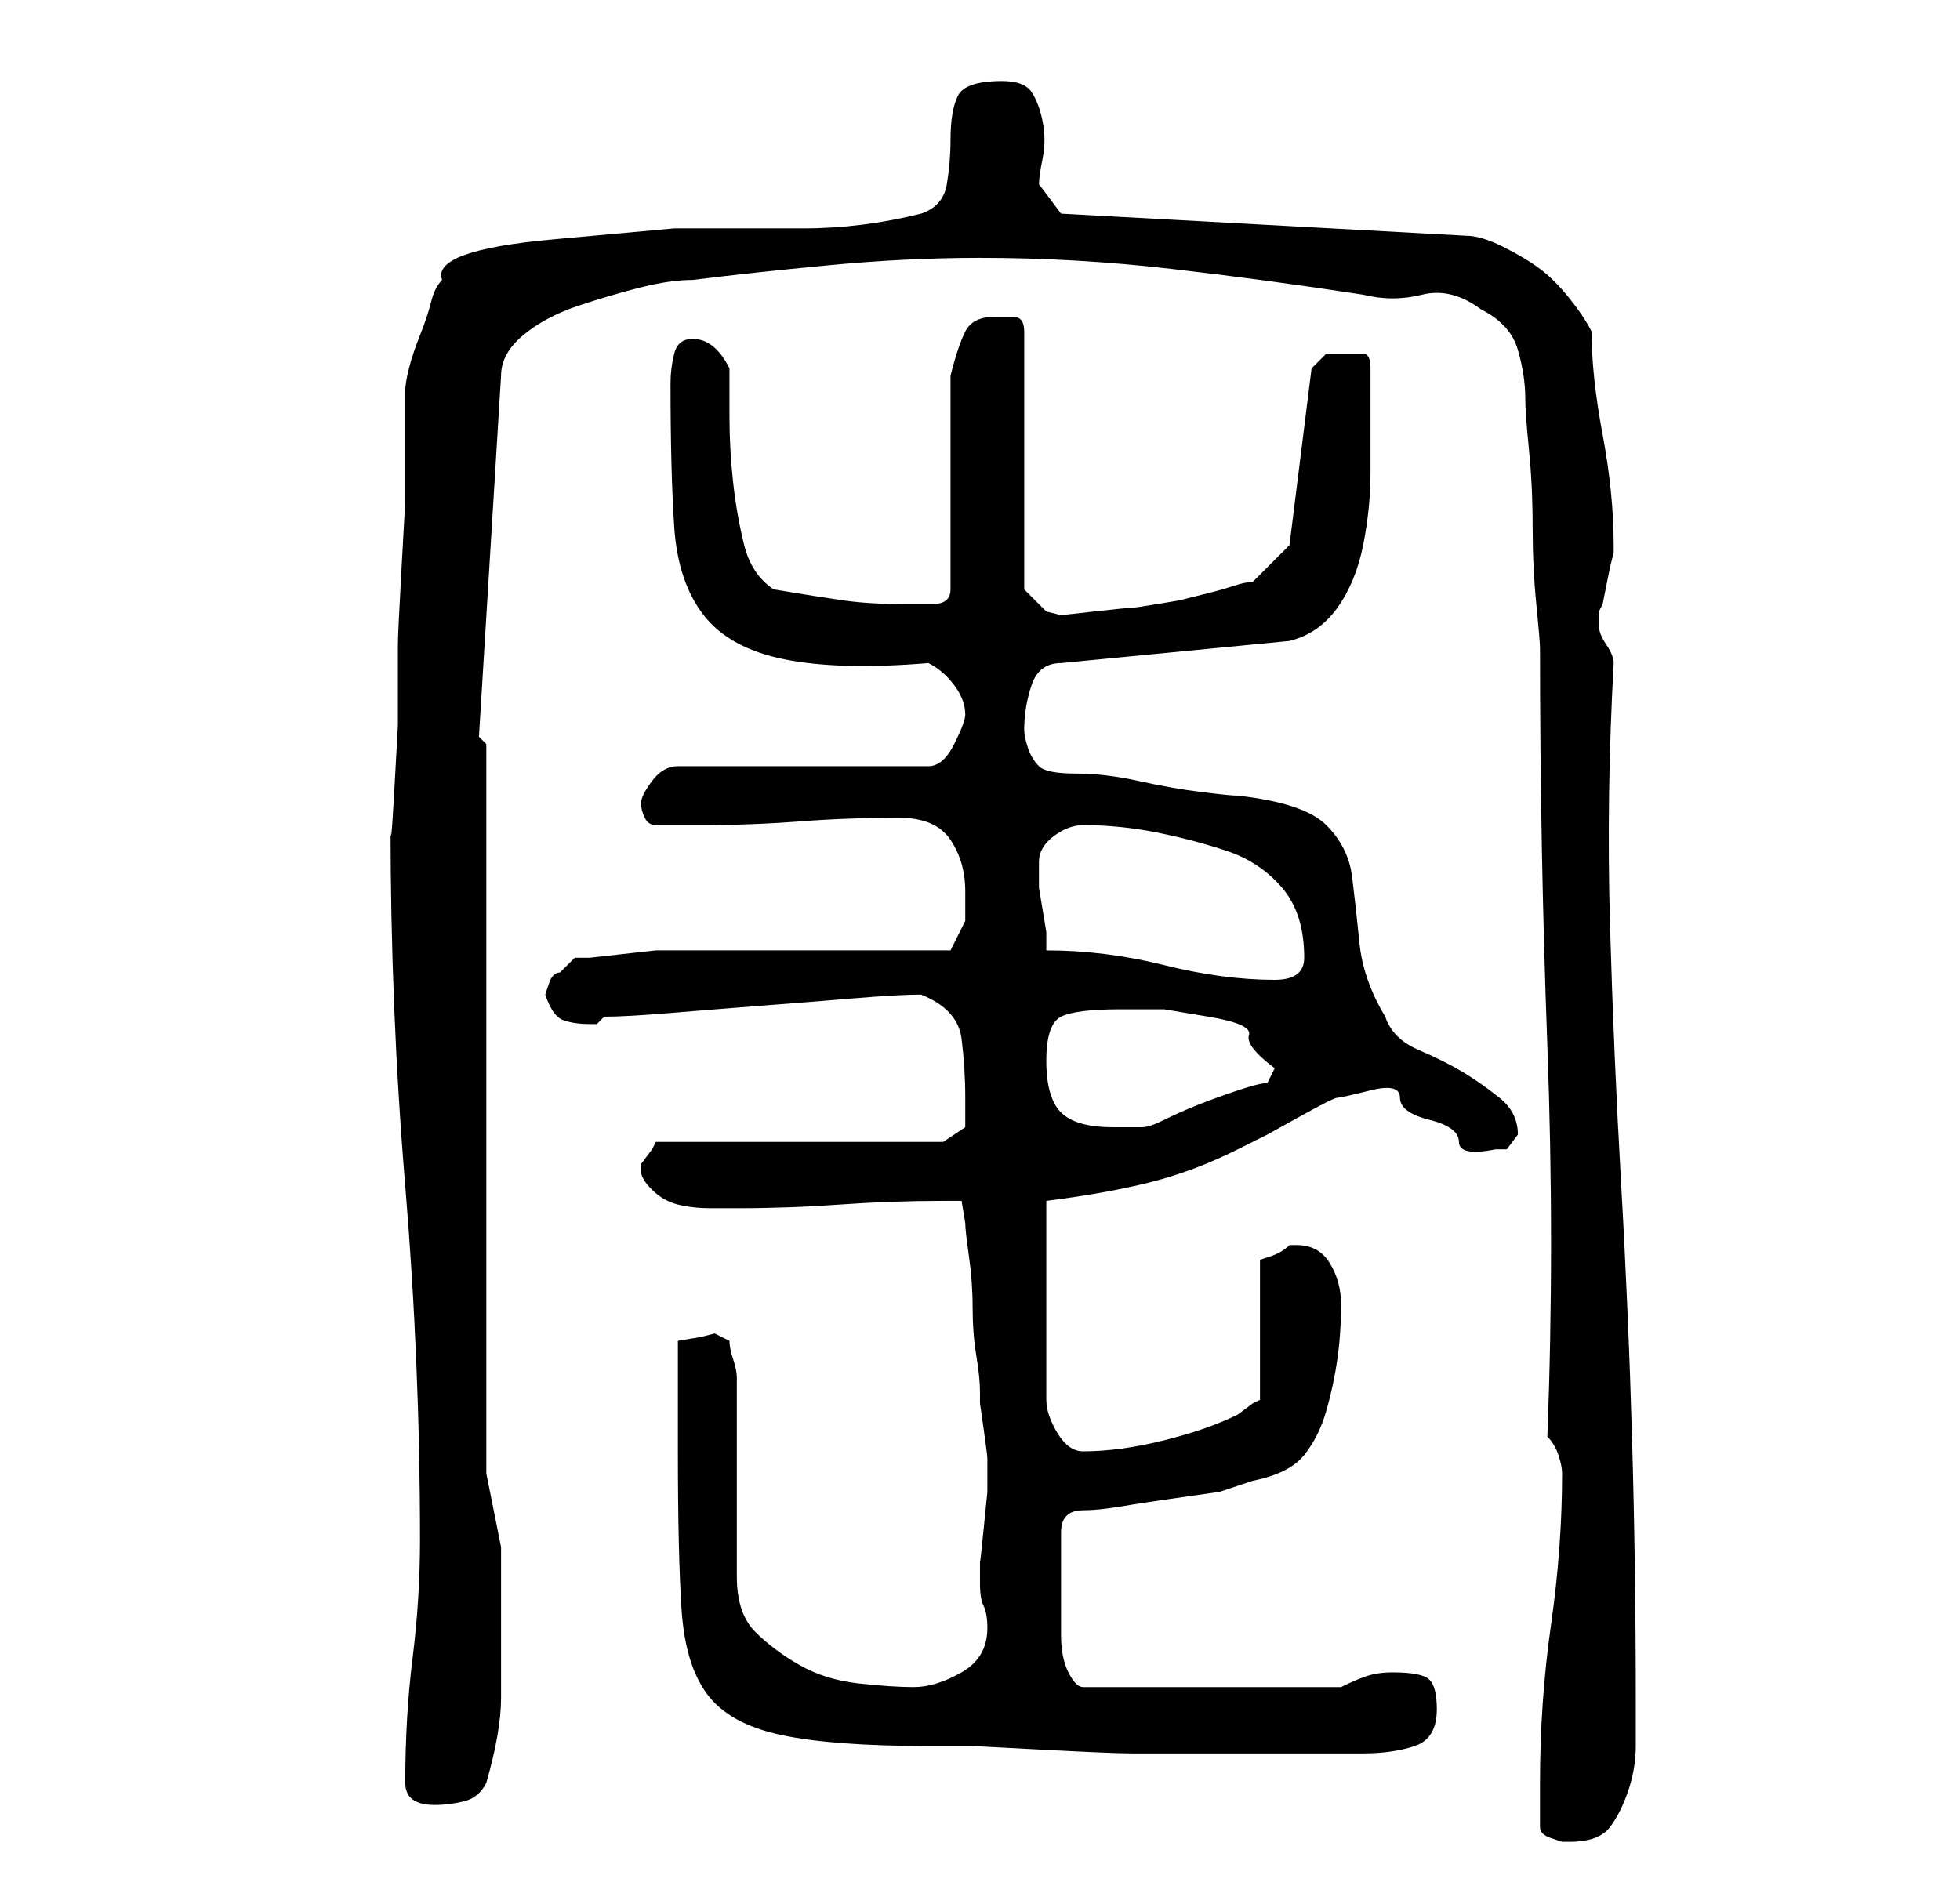 <?xml version="1.0" standalone="no"?>
<!DOCTYPE svg PUBLIC "-//W3C//DTD SVG 1.1//EN" "http://www.w3.org/Graphics/SVG/1.1/DTD/svg11.dtd" >
<svg xmlns="http://www.w3.org/2000/svg" xmlns:xlink="http://www.w3.org/1999/xlink" version="1.1" viewBox="-10 0 266 256">
   <path fill="currentColor"
d="M199 248q0 1 1.5 1.5l1.5 0.5h1q4 0 5.5 -2t2.5 -5t1 -6v-6q0 -18 -0.5 -35.5t-1.5 -35t-1.5 -35t0.5 -35.5q0 -1 -1 -2.5t-1 -2.5v0v-1v-1l0.5 -1t0.5 -2.5t0.5 -2.5t0.5 -2v-1q0 -7 -1.5 -15t-1.5 -14q-1 -2 -3 -4.5t-4 -4t-5 -3t-5 -1.5l-55 -3l-3 -4q0 -1 0.5 -3.5
t0 -5t-1.5 -4t-4 -1.5q-5 0 -6 2t-1 6q0 3 -0.5 6t-3.5 4q-8 2 -16 2h-17.5t-16.5 1.5t-15 5.5q-1 1 -1.5 3t-1.5 4.5t-1.5 4.5t-0.5 3v2v3v3v2v5t-0.5 9t-0.5 10.5v11t-0.5 9t-0.5 4.5q0 25 2 49t2 48q0 8 -1 16t-1 17q0 3 4 3q2 0 4 -0.5t3 -2.5q2 -7 2 -11.5v-10.5v-10
t-2 -10v-99l-1 -1l3 -49q0 -3 3 -5.5t7.5 -4t8.5 -2.5t7 -1q8 -1 18.5 -2t20.5 -1q13 0 26 1.5t26 3.5q4 1 8 0t8 2q4 2 5 5.5t1 6.5q0 2 0.5 7t0.5 10.5t0.5 10.5t0.5 6q0 27 1 54t0 53q1 1 1.5 2.5t0.5 2.5q0 10 -1.5 20.5t-1.5 21.5v6zM82 197q0 14 0.5 21.5t3.5 11.5
t10 5.5t20 1.5h6t9.5 0.5t12 0.5h12.5h10h6h3q4 0 7 -1t3 -5q0 -3 -1 -4t-5 -1q-2 0 -3.5 0.5t-3.5 1.5h-35q-1 0 -2 -2t-1 -5v-5.5v-4.5v-4q0 -3 3 -3q2 0 5 -0.5t6.5 -1l7 -1t4.5 -1.5q5 -1 7 -3.5t3 -6t1.5 -7t0.5 -7.5q0 -3 -1.5 -5.5t-4.5 -2.5h-1q-1 1 -2.5 1.5
l-1.5 0.5v19l-1 0.5t-2 1.5q-4 2 -10 3.5t-11 1.5q-2 0 -3.5 -2.5t-1.5 -4.5v-27q8 -1 14 -2.5t12 -4.5l4 -2t4.5 -2.5t5 -2.5t4.5 -1t4 1t4 3t4 3t5 1h1.5t1.5 -2q0 -3 -2.5 -5t-5 -3.5t-6 -3t-4.5 -4.5q-3 -5 -3.5 -10t-1 -9t-3.5 -7t-12 -4q-1 0 -5 -0.5t-8.5 -1.5
t-8.5 -1t-5 -1t-1.5 -2.5t-0.5 -2.5q0 -3 1 -6t4 -3l31 -3q4 -1 6.5 -4.5t3.5 -8.5t1 -10v-8v-6q0 -2 -1 -2h-2h-3t-2 2l-3 24l-2 2l-3 3q-1 0 -2.5 0.5t-3.5 1l-4 1t-3 0.5t-3.5 0.5t-5 0.5t-4.5 0.5t-2 -0.5l-3 -3v-35q0 -2 -1.5 -2h-2.5q-3 0 -4 2t-2 6v29q0 2 -2.5 2
h-3.5q-5 0 -8.5 -0.5t-9.5 -1.5q-3 -2 -4 -6t-1.5 -8.5t-0.5 -9v-6.5q-2 -4 -5 -4q-2 0 -2.5 2t-0.5 4q0 12 0.5 19.5t4 12t11 6t19.5 0.5q2 1 3.5 3t1.5 4q0 1 -1.5 4t-3.5 3h-34q-2 0 -3.5 2t-1.5 3t0.5 2t1.5 1h6q7 0 13.5 -0.5t13.5 -0.5q5 0 7 3t2 7v4t-2 4h-7h-11
h-11.5h-7.5h-3t-4.5 0.5t-4.5 0.5h-2l-1.5 1.5l-0.5 0.5q-1 0 -1.5 1.5l-0.5 1.5q1 3 2.5 3.5t3.5 0.5h1t1 -1q3 0 9 -0.5t12.5 -1t12.5 -1t9 -0.5q5 2 5.5 6t0.5 8v4t-3 2h-39l-0.5 1t-1.5 2v1q0 1 1.5 2.5t3.5 2t4.5 0.5h3.5q7 0 14 -0.5t14 -0.5h2.5t0.5 3q0 1 0.5 4.5
t0.5 7t0.5 6.5t0.5 5v1.5t0.5 3.5t0.5 4v2v2.5t-0.5 5t-0.5 4.5v2v1q0 2 0.5 3t0.5 3q0 4 -3.5 6t-6.5 2t-7.5 -0.5t-8 -2.5t-6 -4.5t-2.5 -7.5v-27q0 -1 -0.5 -2.5t-0.5 -2.5l-1 -0.5l-1 -0.5l-2 0.5t-3 0.5v15zM132 144q0 -5 2 -6t8 -1h6t6 1t5.5 2.5t3.5 4.5l-1 2
q-1 0 -4 1t-5.5 2t-4.5 2t-3 1h-2h-2q-5 0 -7 -2t-2 -7zM132 129v-2.5t-0.5 -3t-0.5 -3v-1.5v-2q0 -2 2 -3.5t4 -1.5q5 0 10 1t9.5 2.5t7.5 5t3 9.5q0 3 -4 3q-7 0 -15 -2t-16 -2z" />
</svg>
